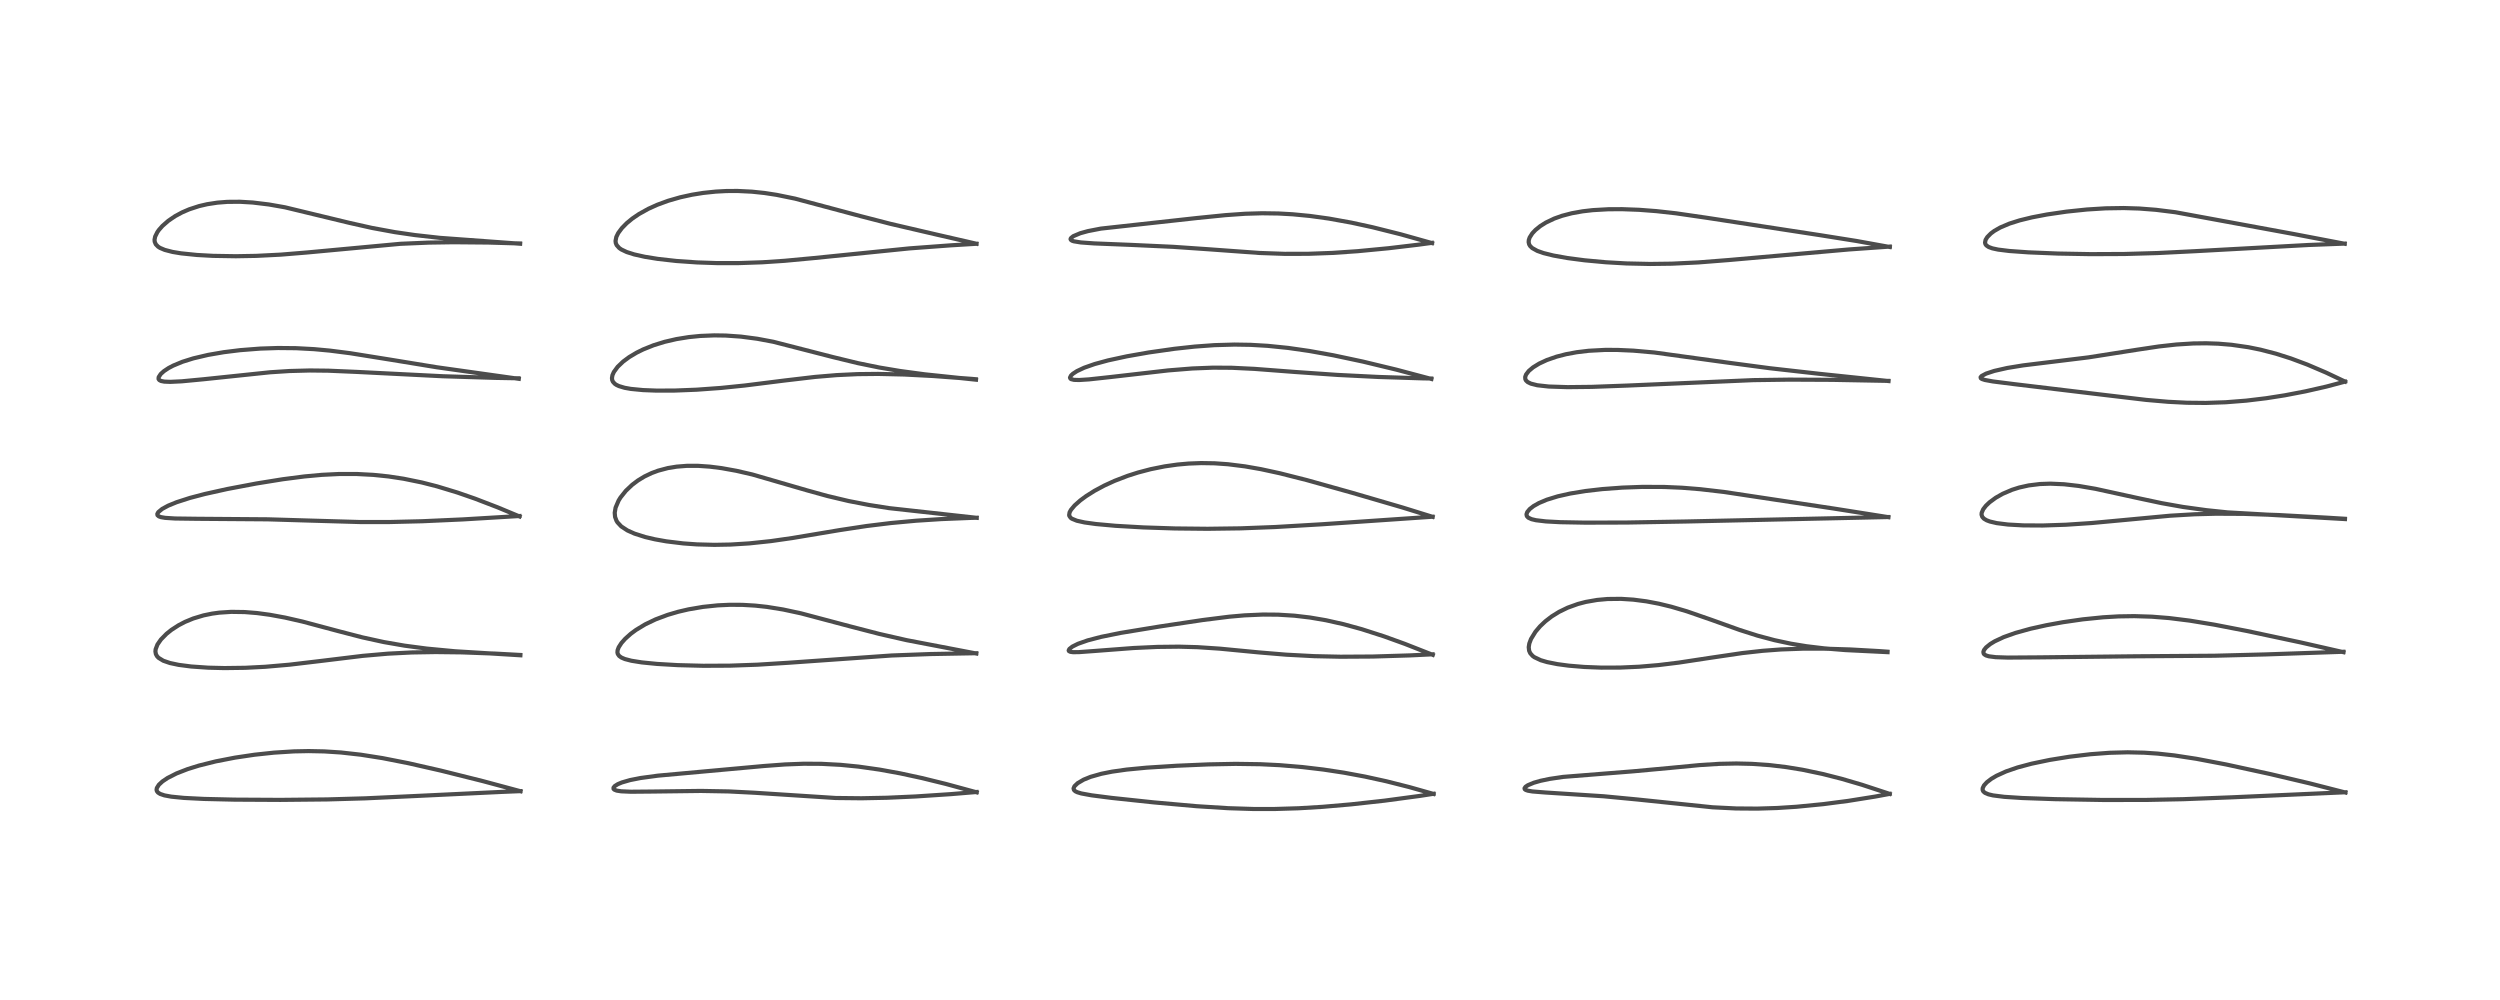 <?xml version="1.0" encoding="utf-8" standalone="no"?>
<!DOCTYPE svg PUBLIC "-//W3C//DTD SVG 1.1//EN"
  "http://www.w3.org/Graphics/SVG/1.1/DTD/svg11.dtd">
<!-- Created with matplotlib (https://matplotlib.org/) -->
<svg height="288pt" version="1.1" viewBox="0 0 720 288" width="720pt" xmlns="http://www.w3.org/2000/svg" xmlns:xlink="http://www.w3.org/1999/xlink">
 <defs>
  <style type="text/css">*{stroke-linecap:butt;stroke-linejoin:round;}</style>
 </defs>
 <g id="figure_1">
  <g id="patch_1">
   <path d="M 0 288 
L 720 288 
L 720 0 
L 0 0 
z
" style="fill:#ffffff;"/>
  </g>
  <g id="axes_1">
   <g id="line2d_1">
    <path clip-path="url(#pf91d5c853e)" d="M 149.913 227.877 
L 139.069 224.963 
L 126.999 221.943 
L 117.651 219.813 
L 110.149 218.336 
L 103.913 217.355 
L 98.198 216.716 
L 93.383 216.404 
L 88.893 216.311 
L 84.68 216.395 
L 78.902 216.759 
L 73.277 217.364 
L 67.686 218.198 
L 62.15 219.274 
L 57.28 220.491 
L 54.046 221.5 
L 50.865 222.738 
L 48.242 224.071 
L 46.798 225.043 
L 45.753 226.008 
L 45.168 226.947 
L 45.087 227.467 
L 45.19 227.86 
L 45.495 228.25 
L 46.126 228.652 
L 47.356 229.07 
L 49.32 229.435 
L 52.955 229.798 
L 58.741 230.091 
L 67.592 230.297 
L 80.771 230.368 
L 94.239 230.234 
L 105.193 229.921 
L 118.707 229.294 
L 144.47 228.069 
L 149.884 227.847 
L 149.884 227.847 
" style="fill:none;stroke:#000000;stroke-linecap:square;stroke-opacity:0.7;stroke-width:1.2;"/>
   </g>
   <g id="line2d_2">
    <path clip-path="url(#pf91d5c853e)" d="M 149.875 188.721 
L 131.011 187.562 
L 122.893 186.794 
L 116.54 185.955 
L 110.549 184.915 
L 104.396 183.57 
L 97.362 181.746 
L 87.098 179.004 
L 82.092 177.862 
L 77.679 177.052 
L 74.028 176.561 
L 70.48 176.273 
L 66.596 176.216 
L 63.171 176.439 
L 61.101 176.722 
L 58.62 177.231 
L 55.651 178.127 
L 53.303 179.097 
L 51.445 180.064 
L 49.403 181.383 
L 47.957 182.537 
L 46.346 184.18 
L 45.341 185.635 
L 44.822 186.998 
L 44.762 187.627 
L 44.891 188.369 
L 45.21 188.97 
L 45.651 189.448 
L 47.029 190.293 
L 48.946 190.95 
L 51.46 191.483 
L 55.048 191.951 
L 59.964 192.292 
L 64.637 192.407 
L 70.652 192.325 
L 76.391 192.033 
L 83.389 191.427 
L 92.189 190.382 
L 104.482 188.886 
L 111.715 188.255 
L 118.612 187.906 
L 125.455 187.791 
L 132.962 187.88 
L 142.531 188.233 
L 149.854 188.63 
L 149.854 188.63 
" style="fill:none;stroke:#000000;stroke-linecap:square;stroke-opacity:0.7;stroke-width:1.2;"/>
   </g>
   <g id="line2d_3">
    <path clip-path="url(#pf91d5c853e)" d="M 149.635 148.743 
L 143.329 146.119 
L 136.8 143.61 
L 131.768 141.861 
L 125.868 140.07 
L 121.473 138.948 
L 116.24 137.876 
L 111.889 137.213 
L 107.539 136.764 
L 102.747 136.511 
L 97.727 136.509 
L 92.727 136.753 
L 87.665 137.216 
L 81.396 138.027 
L 73.869 139.242 
L 65.395 140.848 
L 58.961 142.279 
L 54.694 143.403 
L 50.843 144.643 
L 48.449 145.624 
L 46.717 146.561 
L 45.587 147.496 
L 45.307 148.017 
L 45.357 148.379 
L 45.74 148.713 
L 46.369 148.938 
L 47.574 149.143 
L 50.411 149.327 
L 56.918 149.413 
L 77.083 149.564 
L 89.014 149.921 
L 103.566 150.342 
L 111.985 150.348 
L 121.618 150.114 
L 133.292 149.589 
L 149.614 148.61 
L 149.614 148.61 
" style="fill:none;stroke:#000000;stroke-linecap:square;stroke-opacity:0.7;stroke-width:1.2;"/>
   </g>
   <g id="line2d_4">
    <path clip-path="url(#pf91d5c853e)" d="M 149.413 109.098 
L 125.748 105.764 
L 112.489 103.592 
L 100.827 101.72 
L 95.01 100.978 
L 90.466 100.556 
L 85.278 100.277 
L 80.065 100.225 
L 74.962 100.393 
L 69.161 100.845 
L 64.455 101.429 
L 59.928 102.211 
L 55.675 103.212 
L 52.552 104.19 
L 49.872 105.3 
L 48.544 106.001 
L 47.217 106.882 
L 46.289 107.715 
L 45.694 108.624 
L 45.664 109.139 
L 45.881 109.458 
L 46.379 109.72 
L 47.317 109.906 
L 49.036 109.975 
L 52.326 109.819 
L 58.528 109.232 
L 77.78 107.215 
L 83.369 106.853 
L 89.235 106.697 
L 94.553 106.758 
L 102.824 107.112 
L 127.518 108.358 
L 142.732 108.828 
L 149.343 108.947 
L 149.343 108.947 
" style="fill:none;stroke:#000000;stroke-linecap:square;stroke-opacity:0.7;stroke-width:1.2;"/>
   </g>
   <g id="line2d_5">
    <path clip-path="url(#pf91d5c853e)" d="M 149.804 70.194 
L 126.648 68.5 
L 119.428 67.69 
L 113.719 66.857 
L 107.16 65.651 
L 100.657 64.193 
L 82.059 59.7 
L 77.426 58.886 
L 72.79 58.326 
L 69.103 58.108 
L 65.477 58.136 
L 62.62 58.359 
L 59.677 58.81 
L 57.345 59.353 
L 54.491 60.284 
L 52.435 61.172 
L 50.426 62.259 
L 48.498 63.569 
L 46.789 65.06 
L 45.764 66.223 
L 45.326 66.844 
L 44.691 68.121 
L 44.509 69.018 
L 44.55 69.602 
L 44.867 70.358 
L 45.516 71.028 
L 46.068 71.385 
L 47.441 71.971 
L 49.705 72.557 
L 52.157 72.964 
L 56.74 73.433 
L 61.375 73.686 
L 67.92 73.795 
L 73.792 73.69 
L 80.863 73.334 
L 88.369 72.719 
L 115.315 70.217 
L 123.487 69.869 
L 130.582 69.76 
L 140.628 69.85 
L 149.77 70.119 
L 149.77 70.119 
" style="fill:none;stroke:#000000;stroke-linecap:square;stroke-opacity:0.7;stroke-width:1.2;"/>
   </g>
   <g id="line2d_6">
    <path clip-path="url(#pf91d5c853e)" d="M 281.288 228.193 
L 272.397 225.772 
L 265.454 224.066 
L 259.259 222.727 
L 253.359 221.652 
L 247.261 220.784 
L 242.066 220.273 
L 236.542 219.982 
L 231.471 219.955 
L 226.093 220.159 
L 219.986 220.611 
L 189.482 223.388 
L 184.454 224.072 
L 181.477 224.66 
L 179.101 225.345 
L 177.928 225.838 
L 177.068 226.379 
L 176.698 226.836 
L 176.697 227.18 
L 176.916 227.419 
L 177.609 227.695 
L 178.913 227.897 
L 181.701 228.019 
L 187.917 227.963 
L 201.875 227.787 
L 209.86 227.931 
L 217.268 228.307 
L 240.663 229.821 
L 248.074 229.901 
L 255.403 229.754 
L 263.711 229.38 
L 273.84 228.71 
L 281.252 228.095 
L 281.252 228.095 
" style="fill:none;stroke:#000000;stroke-linecap:square;stroke-opacity:0.7;stroke-width:1.2;"/>
   </g>
   <g id="line2d_7">
    <path clip-path="url(#pf91d5c853e)" d="M 281.173 188.21 
L 261.091 184.363 
L 253.241 182.571 
L 244.78 180.382 
L 230.719 176.65 
L 225.543 175.536 
L 220.838 174.777 
L 217.472 174.413 
L 213.822 174.2 
L 210.217 174.178 
L 206.712 174.341 
L 202.471 174.783 
L 198.305 175.493 
L 195.315 176.189 
L 192.268 177.086 
L 188.799 178.387 
L 185.834 179.806 
L 183.196 181.399 
L 181.682 182.515 
L 180.087 183.936 
L 178.99 185.169 
L 178.192 186.4 
L 177.871 187.253 
L 177.82 187.91 
L 177.923 188.338 
L 178.318 188.912 
L 178.98 189.385 
L 179.968 189.806 
L 181.856 190.298 
L 184.842 190.774 
L 189.228 191.208 
L 195.195 191.558 
L 202.559 191.747 
L 210.253 191.708 
L 218.138 191.431 
L 227.054 190.874 
L 256.778 188.781 
L 268.008 188.363 
L 281.166 188.125 
L 281.166 188.125 
" style="fill:none;stroke:#000000;stroke-linecap:square;stroke-opacity:0.7;stroke-width:1.2;"/>
   </g>
   <g id="line2d_8">
    <path clip-path="url(#pf91d5c853e)" d="M 281.287 149.131 
L 256.043 146.339 
L 250.298 145.438 
L 244.415 144.299 
L 238.298 142.849 
L 232.4 141.214 
L 216.688 136.655 
L 212.082 135.592 
L 207.787 134.818 
L 204.45 134.395 
L 201.045 134.16 
L 197.858 134.159 
L 194.876 134.392 
L 192.377 134.8 
L 189.534 135.553 
L 187.667 136.246 
L 185.61 137.23 
L 183.748 138.359 
L 182.078 139.612 
L 180.252 141.337 
L 178.697 143.289 
L 178.15 144.177 
L 177.286 146.2 
L 177.039 147.679 
L 177.142 148.874 
L 177.547 149.97 
L 177.831 150.437 
L 178.927 151.611 
L 180.715 152.78 
L 182.739 153.682 
L 185.852 154.673 
L 188.616 155.322 
L 191.923 155.912 
L 196.801 156.505 
L 200.707 156.783 
L 205.753 156.917 
L 210.403 156.831 
L 215.794 156.497 
L 221.999 155.839 
L 228.171 154.955 
L 241.733 152.683 
L 249.604 151.488 
L 256.591 150.633 
L 263.835 149.965 
L 271.122 149.494 
L 279.646 149.151 
L 281.291 149.106 
L 281.291 149.106 
" style="fill:none;stroke:#000000;stroke-linecap:square;stroke-opacity:0.7;stroke-width:1.2;"/>
   </g>
   <g id="line2d_9">
    <path clip-path="url(#pf91d5c853e)" d="M 281.092 109.354 
L 266.264 107.796 
L 259.262 106.853 
L 253.192 105.835 
L 247.075 104.586 
L 240.028 102.877 
L 222.716 98.43 
L 218.095 97.562 
L 213.389 96.944 
L 209.016 96.638 
L 205.705 96.588 
L 201.662 96.754 
L 198.367 97.085 
L 194.819 97.658 
L 191.413 98.447 
L 188.208 99.441 
L 185.239 100.633 
L 183.349 101.566 
L 181.186 102.857 
L 179.475 104.123 
L 177.892 105.631 
L 176.791 107.133 
L 176.381 108.06 
L 176.241 108.901 
L 176.317 109.468 
L 176.535 109.954 
L 177.049 110.523 
L 177.51 110.838 
L 178.239 111.189 
L 179.896 111.685 
L 181.694 112.006 
L 185.184 112.346 
L 189.077 112.496 
L 194.359 112.479 
L 200.637 112.232 
L 207.602 111.728 
L 214.516 111.023 
L 225.893 109.593 
L 234.733 108.553 
L 240.962 108.031 
L 247.007 107.748 
L 252.889 107.685 
L 260.482 107.86 
L 268.761 108.291 
L 279.635 109.099 
L 281.034 109.217 
L 281.034 109.217 
" style="fill:none;stroke:#000000;stroke-linecap:square;stroke-opacity:0.7;stroke-width:1.2;"/>
   </g>
   <g id="line2d_10">
    <path clip-path="url(#pf91d5c853e)" d="M 281.218 70.2 
L 269.546 67.516 
L 256.457 64.466 
L 247.882 62.252 
L 228.959 57.2 
L 223.656 56.116 
L 220.186 55.583 
L 216.551 55.2 
L 212.412 54.997 
L 209.217 55.016 
L 206.132 55.18 
L 202.526 55.56 
L 199.324 56.075 
L 195.916 56.821 
L 192.441 57.82 
L 189.317 58.966 
L 186.722 60.139 
L 184.023 61.642 
L 182.104 62.951 
L 180.485 64.284 
L 179.082 65.718 
L 178.044 67.127 
L 177.497 68.246 
L 177.275 69.395 
L 177.345 69.984 
L 177.598 70.598 
L 178.336 71.425 
L 178.952 71.853 
L 180.497 72.587 
L 182.647 73.271 
L 185.725 73.96 
L 189.484 74.566 
L 194.78 75.161 
L 200.705 75.575 
L 206.471 75.772 
L 212.607 75.775 
L 219.538 75.538 
L 225.944 75.112 
L 234.355 74.325 
L 261.936 71.534 
L 273.82 70.654 
L 281.23 70.207 
L 281.23 70.207 
" style="fill:none;stroke:#000000;stroke-linecap:square;stroke-opacity:0.7;stroke-width:1.2;"/>
   </g>
   <g id="line2d_11">
    <path clip-path="url(#pf91d5c853e)" d="M 412.863 228.655 
L 405.849 226.672 
L 399.298 225.015 
L 393.107 223.655 
L 387.027 222.527 
L 381.124 221.63 
L 375.085 220.914 
L 368.566 220.37 
L 362.985 220.095 
L 355.846 219.993 
L 348.025 220.145 
L 338.939 220.532 
L 330.24 221.084 
L 324.47 221.639 
L 320.3 222.23 
L 317.207 222.847 
L 314.105 223.727 
L 312.1 224.537 
L 310.365 225.552 
L 309.45 226.432 
L 309.183 227.072 
L 309.305 227.53 
L 309.695 227.888 
L 310.252 228.161 
L 311.433 228.516 
L 314.389 229.056 
L 320.144 229.795 
L 332.299 231.087 
L 344.635 232.186 
L 353.7 232.758 
L 360.981 232.989 
L 366.981 232.993 
L 373.971 232.782 
L 380.884 232.368 
L 389.107 231.656 
L 398.77 230.585 
L 408.986 229.211 
L 412.875 228.608 
L 412.875 228.608 
" style="fill:none;stroke:#000000;stroke-linecap:square;stroke-opacity:0.7;stroke-width:1.2;"/>
   </g>
   <g id="line2d_12">
    <path clip-path="url(#pf91d5c853e)" d="M 412.638 188.596 
L 404.559 185.422 
L 398.637 183.283 
L 392.161 181.2 
L 386.947 179.769 
L 381.868 178.629 
L 377.276 177.844 
L 372.777 177.315 
L 368.091 177.025 
L 363.751 176.989 
L 358.405 177.223 
L 354.005 177.611 
L 346.348 178.574 
L 334.011 180.428 
L 322.733 182.28 
L 317.141 183.413 
L 313.242 184.433 
L 310.455 185.416 
L 308.839 186.221 
L 307.972 186.907 
L 307.78 187.331 
L 307.862 187.518 
L 308.272 187.724 
L 309.022 187.825 
L 310.713 187.813 
L 315.28 187.479 
L 326.477 186.626 
L 333.273 186.312 
L 339.535 186.24 
L 344.839 186.383 
L 351.27 186.81 
L 362.516 187.89 
L 370.396 188.546 
L 378.494 188.973 
L 386.051 189.137 
L 395.355 189.082 
L 406.105 188.754 
L 412.588 188.441 
L 412.588 188.441 
" style="fill:none;stroke:#000000;stroke-linecap:square;stroke-opacity:0.7;stroke-width:1.2;"/>
   </g>
   <g id="line2d_13">
    <path clip-path="url(#pf91d5c853e)" d="M 412.593 148.848 
L 403.885 146.148 
L 389.375 141.911 
L 376.365 138.268 
L 368.602 136.302 
L 363.144 135.118 
L 358.542 134.311 
L 353.641 133.699 
L 349.783 133.429 
L 345.937 133.367 
L 342.306 133.506 
L 339.094 133.794 
L 335.422 134.316 
L 331.407 135.124 
L 327.743 136.088 
L 324.768 137.039 
L 320.975 138.497 
L 318.033 139.846 
L 315.228 141.351 
L 312.784 142.894 
L 311.122 144.121 
L 309.505 145.556 
L 308.433 146.829 
L 308.04 147.559 
L 307.916 148.345 
L 307.969 148.579 
L 308.358 149.134 
L 308.708 149.39 
L 310.122 149.968 
L 312.359 150.465 
L 315.629 150.92 
L 321.305 151.435 
L 329.315 151.896 
L 338.391 152.195 
L 347.774 152.293 
L 357.309 152.163 
L 367.247 151.783 
L 380.734 150.991 
L 412.578 148.816 
L 412.578 148.816 
" style="fill:none;stroke:#000000;stroke-linecap:square;stroke-opacity:0.7;stroke-width:1.2;"/>
   </g>
   <g id="line2d_14">
    <path clip-path="url(#pf91d5c853e)" d="M 412.252 109.143 
L 402.097 106.446 
L 392.514 104.136 
L 384.029 102.33 
L 377.09 101.079 
L 370.996 100.202 
L 365.055 99.597 
L 360.163 99.313 
L 355.544 99.237 
L 349.759 99.402 
L 344.047 99.819 
L 338.249 100.452 
L 330.821 101.51 
L 324.55 102.616 
L 319.118 103.794 
L 315.268 104.843 
L 312.236 105.907 
L 310.15 106.889 
L 309.002 107.637 
L 308.461 108.142 
L 308.164 108.739 
L 308.25 109.011 
L 308.485 109.194 
L 309.333 109.401 
L 310.819 109.442 
L 313.617 109.263 
L 319.763 108.594 
L 336.438 106.678 
L 343.398 106.118 
L 349.359 105.885 
L 354.778 105.92 
L 361.292 106.236 
L 372.859 107.119 
L 385.196 107.975 
L 396.93 108.561 
L 409.806 108.97 
L 412.196 109.013 
L 412.196 109.013 
" style="fill:none;stroke:#000000;stroke-linecap:square;stroke-opacity:0.7;stroke-width:1.2;"/>
   </g>
   <g id="line2d_15">
    <path clip-path="url(#pf91d5c853e)" d="M 412.444 70.017 
L 403.418 67.481 
L 395.248 65.434 
L 389.201 64.119 
L 382.71 62.947 
L 377.247 62.19 
L 372.25 61.711 
L 368.191 61.486 
L 363.518 61.418 
L 358.609 61.561 
L 352.931 61.96 
L 344.85 62.775 
L 317.04 65.839 
L 313.312 66.564 
L 311.117 67.171 
L 309.115 68.016 
L 308.409 68.595 
L 308.317 68.872 
L 308.432 69.113 
L 308.775 69.332 
L 309.239 69.491 
L 311.27 69.823 
L 315.121 70.102 
L 325.503 70.517 
L 337.828 71.084 
L 348.055 71.789 
L 362.748 72.854 
L 369.98 73.109 
L 376.765 73.096 
L 383.654 72.842 
L 390.943 72.348 
L 399.897 71.492 
L 408.514 70.465 
L 412.389 69.941 
L 412.389 69.941 
" style="fill:none;stroke:#000000;stroke-linecap:square;stroke-opacity:0.7;stroke-width:1.2;"/>
   </g>
   <g id="line2d_16">
    <path clip-path="url(#pf91d5c853e)" d="M 544.228 228.637 
L 536.23 226.009 
L 530.35 224.287 
L 524.906 222.902 
L 519.106 221.686 
L 514.523 220.935 
L 509.769 220.364 
L 504.544 219.991 
L 500.092 219.886 
L 495.148 219.987 
L 489.572 220.337 
L 481.242 221.135 
L 470.422 222.134 
L 450.182 223.747 
L 446.308 224.32 
L 443.659 224.874 
L 441.723 225.43 
L 440.033 226.139 
L 439.353 226.598 
L 439.065 227.029 
L 439.133 227.293 
L 439.409 227.504 
L 440.014 227.714 
L 441.33 227.938 
L 445.059 228.239 
L 461.842 229.325 
L 471.551 230.252 
L 493.235 232.501 
L 500.005 232.836 
L 506.087 232.882 
L 511.825 232.704 
L 517.379 232.347 
L 525.096 231.592 
L 532.276 230.656 
L 540.01 229.419 
L 544.242 228.636 
L 544.242 228.636 
" style="fill:none;stroke:#000000;stroke-linecap:square;stroke-opacity:0.7;stroke-width:1.2;"/>
   </g>
   <g id="line2d_17">
    <path clip-path="url(#pf91d5c853e)" d="M 543.616 187.819 
L 531.441 187.221 
L 525.339 186.726 
L 520.307 186.121 
L 515.764 185.376 
L 511.036 184.366 
L 506.21 183.079 
L 501.022 181.428 
L 492.863 178.501 
L 485.849 176.07 
L 481.341 174.74 
L 477.769 173.871 
L 474.152 173.185 
L 470.4 172.698 
L 466.866 172.472 
L 462.975 172.513 
L 459.973 172.784 
L 456.691 173.357 
L 454.424 173.952 
L 451.502 175.005 
L 449.03 176.205 
L 446.885 177.533 
L 445.054 178.945 
L 443.524 180.395 
L 442.206 181.951 
L 440.931 184.025 
L 440.442 185.326 
L 440.273 186.385 
L 440.387 187.401 
L 440.707 188.123 
L 441.391 188.899 
L 441.904 189.277 
L 443.717 190.133 
L 445.559 190.679 
L 448.528 191.273 
L 451.788 191.709 
L 456.265 192.083 
L 461.167 192.275 
L 466.589 192.26 
L 472.08 192.016 
L 477.676 191.54 
L 483.47 190.83 
L 492.019 189.53 
L 501.786 188.084 
L 507.683 187.429 
L 512.948 187.039 
L 519.198 186.816 
L 525.317 186.815 
L 532.89 187.046 
L 541.04 187.505 
L 543.594 187.685 
L 543.594 187.685 
" style="fill:none;stroke:#000000;stroke-linecap:square;stroke-opacity:0.7;stroke-width:1.2;"/>
   </g>
   <g id="line2d_18">
    <path clip-path="url(#pf91d5c853e)" d="M 543.871 148.948 
L 528.24 146.477 
L 496.517 141.684 
L 489.601 140.883 
L 484.416 140.468 
L 479.29 140.244 
L 472.976 140.222 
L 467.219 140.43 
L 461.453 140.858 
L 456.686 141.407 
L 452.218 142.137 
L 448.638 142.944 
L 445.505 143.909 
L 443.228 144.866 
L 441.664 145.75 
L 440.563 146.606 
L 439.844 147.475 
L 439.622 148.139 
L 439.733 148.653 
L 440.157 149.098 
L 441.091 149.525 
L 442.365 149.828 
L 445.236 150.17 
L 449.353 150.389 
L 456.599 150.523 
L 468.6 150.487 
L 485.459 150.192 
L 543.827 148.907 
L 543.827 148.907 
" style="fill:none;stroke:#000000;stroke-linecap:square;stroke-opacity:0.7;stroke-width:1.2;"/>
   </g>
   <g id="line2d_19">
    <path clip-path="url(#pf91d5c853e)" d="M 543.901 109.741 
L 523.837 107.642 
L 509.747 106.052 
L 497.978 104.488 
L 476.45 101.519 
L 470.402 100.984 
L 465.748 100.777 
L 462.23 100.773 
L 457.556 101.023 
L 454.094 101.439 
L 451.005 102.013 
L 448.3 102.712 
L 445.504 103.685 
L 443.28 104.717 
L 441.513 105.806 
L 440.294 106.836 
L 439.509 107.857 
L 439.256 108.554 
L 439.292 109.192 
L 439.497 109.59 
L 439.988 110.045 
L 440.904 110.492 
L 442.752 110.955 
L 446.039 111.321 
L 451.435 111.495 
L 458.419 111.418 
L 468.802 111.037 
L 504.959 109.476 
L 515.279 109.333 
L 527.694 109.393 
L 543.842 109.693 
L 543.842 109.693 
" style="fill:none;stroke:#000000;stroke-linecap:square;stroke-opacity:0.7;stroke-width:1.2;"/>
   </g>
   <g id="line2d_20">
    <path clip-path="url(#pf91d5c853e)" d="M 544.257 71.136 
L 534.724 69.41 
L 524.179 67.728 
L 491.458 62.709 
L 482.67 61.431 
L 477.061 60.806 
L 472.06 60.424 
L 467.168 60.242 
L 463.2 60.263 
L 458.733 60.517 
L 455.777 60.859 
L 452.674 61.416 
L 449.889 62.144 
L 447.643 62.942 
L 445.208 64.103 
L 443.587 65.122 
L 442.207 66.243 
L 441.295 67.217 
L 440.541 68.402 
L 440.294 69.143 
L 440.25 69.751 
L 440.399 70.381 
L 440.68 70.858 
L 441.286 71.446 
L 442.747 72.257 
L 444.524 72.884 
L 447.386 73.594 
L 451.474 74.325 
L 456.358 74.965 
L 462.469 75.53 
L 468.416 75.87 
L 475.214 76.02 
L 481.484 75.939 
L 489.099 75.578 
L 497.919 74.887 
L 532.531 71.839 
L 544.266 71.014 
L 544.266 71.014 
" style="fill:none;stroke:#000000;stroke-linecap:square;stroke-opacity:0.7;stroke-width:1.2;"/>
   </g>
   <g id="line2d_21">
    <path clip-path="url(#pf91d5c853e)" d="M 675.475 228.246 
L 665.185 225.609 
L 653.873 222.938 
L 641.145 220.172 
L 632.534 218.529 
L 626.23 217.565 
L 621.395 217.035 
L 617.535 216.774 
L 612.751 216.663 
L 607.566 216.803 
L 602.053 217.216 
L 595.965 217.943 
L 590.299 218.861 
L 585.107 219.943 
L 581.094 221.014 
L 577.724 222.177 
L 574.99 223.423 
L 573.525 224.288 
L 572.213 225.292 
L 571.399 226.186 
L 571.009 226.991 
L 571.001 227.523 
L 571.191 227.921 
L 571.661 228.331 
L 572.65 228.758 
L 573.998 229.079 
L 577.231 229.489 
L 582.444 229.827 
L 591.913 230.157 
L 605.523 230.388 
L 617.932 230.384 
L 628.752 230.166 
L 642.746 229.628 
L 675.491 228.17 
L 675.491 228.17 
" style="fill:none;stroke:#000000;stroke-linecap:square;stroke-opacity:0.7;stroke-width:1.2;"/>
   </g>
   <g id="line2d_22">
    <path clip-path="url(#pf91d5c853e)" d="M 674.93 187.83 
L 662.566 185.015 
L 647.183 181.737 
L 637.743 179.906 
L 630.625 178.738 
L 624.682 177.999 
L 619.724 177.605 
L 614.682 177.446 
L 610.152 177.518 
L 605.723 177.776 
L 599.839 178.371 
L 594.103 179.197 
L 589.368 180.058 
L 584.738 181.088 
L 580.418 182.291 
L 577.059 183.49 
L 574.487 184.695 
L 573.187 185.484 
L 571.989 186.457 
L 571.408 187.189 
L 571.209 187.73 
L 571.294 188.228 
L 571.468 188.453 
L 571.972 188.768 
L 572.78 189.014 
L 574.758 189.267 
L 578.25 189.385 
L 586.927 189.324 
L 615.201 189.009 
L 637.797 188.851 
L 652.481 188.474 
L 674.893 187.707 
L 674.893 187.707 
" style="fill:none;stroke:#000000;stroke-linecap:square;stroke-opacity:0.7;stroke-width:1.2;"/>
   </g>
   <g id="line2d_23">
    <path clip-path="url(#pf91d5c853e)" d="M 675.356 149.492 
L 641.551 147.566 
L 635.434 146.93 
L 628.63 145.988 
L 622.54 144.904 
L 615.305 143.363 
L 603.47 140.774 
L 598.645 139.948 
L 594.466 139.467 
L 590.5 139.293 
L 587.517 139.399 
L 584.256 139.8 
L 581.526 140.409 
L 579.474 141.059 
L 576.779 142.212 
L 574.777 143.349 
L 572.992 144.659 
L 571.938 145.664 
L 571.165 146.665 
L 570.722 147.696 
L 570.685 148.215 
L 570.89 148.847 
L 571.373 149.38 
L 572.166 149.851 
L 573.106 150.203 
L 575.07 150.66 
L 578.296 151.066 
L 582.688 151.309 
L 588.308 151.343 
L 594.959 151.124 
L 602.416 150.63 
L 611.793 149.759 
L 624.989 148.525 
L 632.083 148.109 
L 638.195 147.949 
L 646.229 147.991 
L 656.12 148.329 
L 669.986 149.081 
L 675.319 149.405 
L 675.319 149.405 
" style="fill:none;stroke:#000000;stroke-linecap:square;stroke-opacity:0.7;stroke-width:1.2;"/>
   </g>
   <g id="line2d_24">
    <path clip-path="url(#pf91d5c853e)" d="M 675.394 109.904 
L 669.867 107.289 
L 664.477 104.987 
L 659.759 103.224 
L 655.477 101.862 
L 651.005 100.702 
L 647.524 99.994 
L 642.666 99.296 
L 638.889 98.983 
L 635.382 98.865 
L 631.685 98.912 
L 626.77 99.22 
L 621.781 99.776 
L 615.543 100.71 
L 601.428 102.93 
L 592.262 104.053 
L 582.666 105.228 
L 578.092 105.975 
L 574.354 106.823 
L 572.006 107.596 
L 570.708 108.283 
L 570.411 108.645 
L 570.473 108.928 
L 570.781 109.147 
L 571.631 109.43 
L 573.939 109.854 
L 580.162 110.639 
L 604.694 113.582 
L 618.109 115.172 
L 624.413 115.716 
L 629.819 115.989 
L 635.269 116.044 
L 640.987 115.85 
L 646.934 115.382 
L 652.67 114.69 
L 658.004 113.852 
L 663.994 112.703 
L 669.994 111.334 
L 675.377 109.904 
L 675.377 109.904 
" style="fill:none;stroke:#000000;stroke-linecap:square;stroke-opacity:0.7;stroke-width:1.2;"/>
   </g>
   <g id="line2d_25">
    <path clip-path="url(#pf91d5c853e)" d="M 675.261 70.202 
L 660.715 67.42 
L 626.535 61.127 
L 620.895 60.425 
L 616.115 60.055 
L 611.642 59.916 
L 606.431 59.999 
L 601.015 60.334 
L 595.181 60.943 
L 589.533 61.77 
L 585.235 62.593 
L 581.671 63.464 
L 578.733 64.393 
L 576.073 65.52 
L 574.378 66.488 
L 573.364 67.239 
L 572.336 68.279 
L 571.846 69.082 
L 571.689 69.87 
L 571.814 70.333 
L 572.074 70.684 
L 572.739 71.138 
L 573.792 71.525 
L 575.473 71.886 
L 578.681 72.284 
L 584.152 72.675 
L 592.697 73.024 
L 602.108 73.194 
L 611.838 73.149 
L 621.335 72.877 
L 631.992 72.351 
L 664.832 70.557 
L 675.283 70.156 
L 675.283 70.156 
" style="fill:none;stroke:#000000;stroke-linecap:square;stroke-opacity:0.7;stroke-width:1.2;"/>
   </g>
  </g>
 </g>
 <defs>
  <clipPath id="pf91d5c853e">
   <rect height="262.08" width="694.08" x="12.96" y="12.96"/>
  </clipPath>
 </defs>
</svg>
